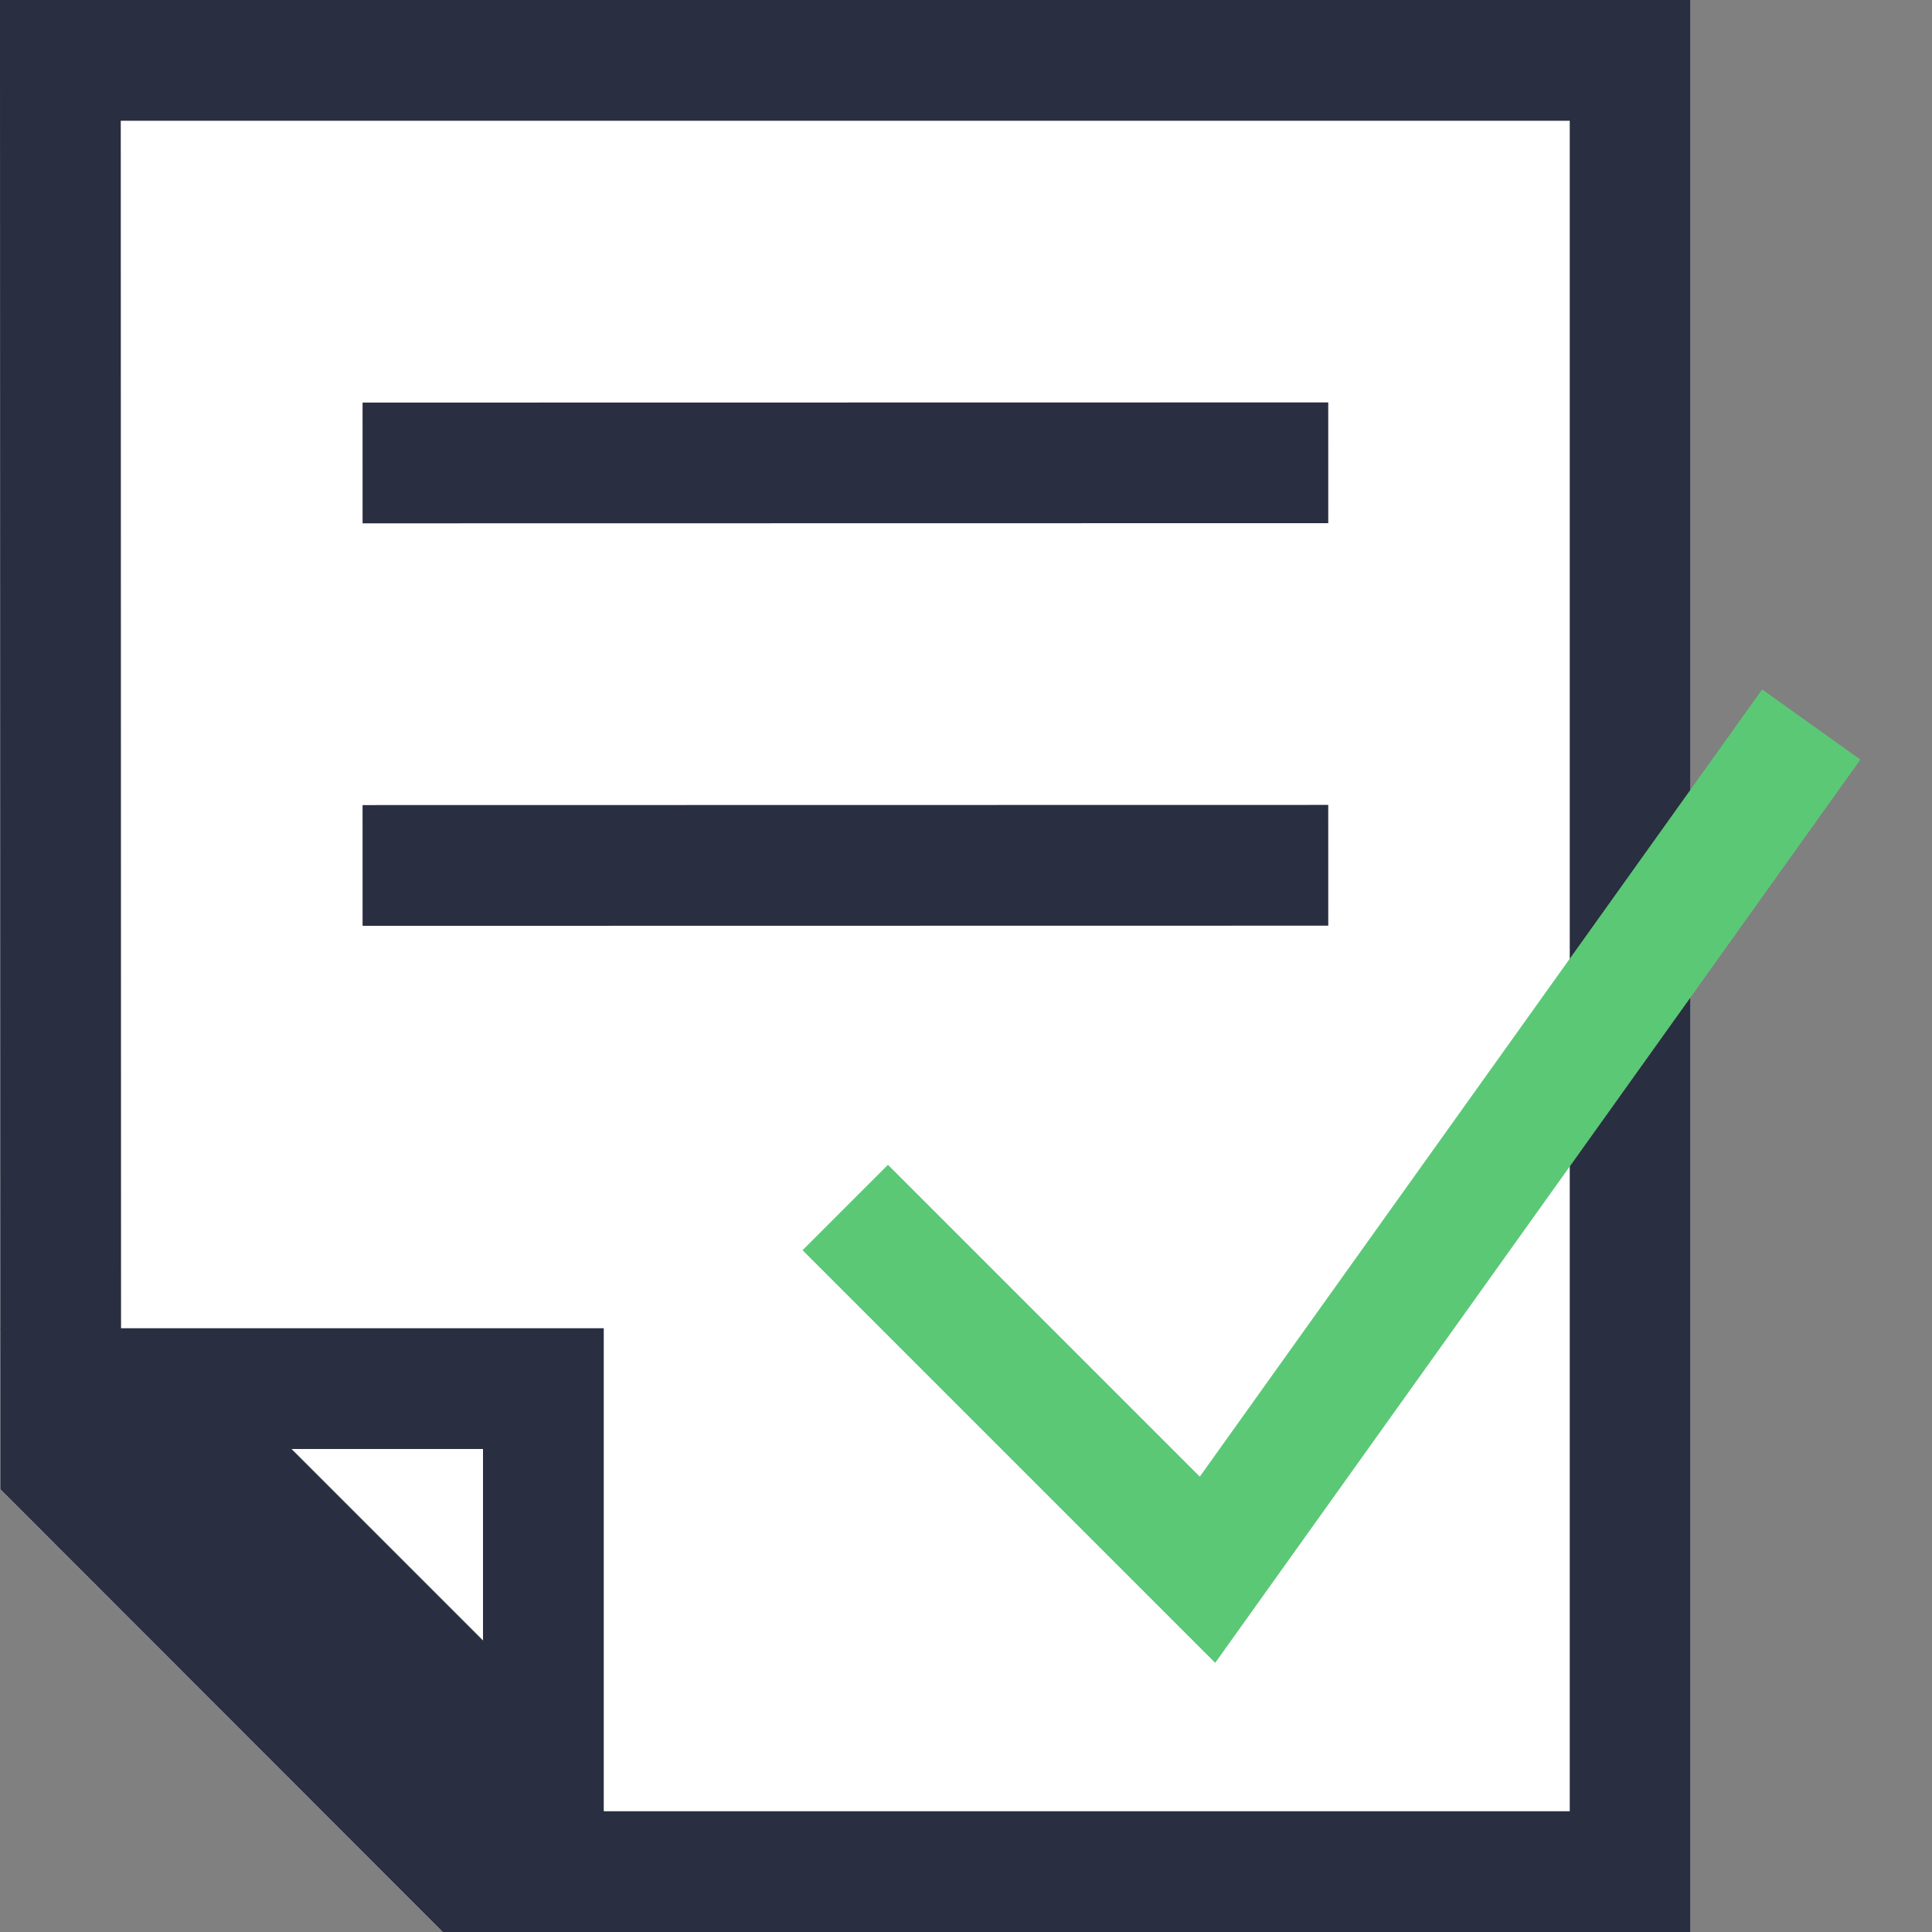 <?xml version="1.0" encoding="UTF-8"?>
<svg width="24px" height="24px" viewBox="0 0 24 24" version="1.1" xmlns="http://www.w3.org/2000/svg" xmlns:xlink="http://www.w3.org/1999/xlink">
    <rect x="0" y="0" width="24" height="24" fill="#808080" stroke="none"/>
    <!-- Generator: Sketch 43.2 (39069) - http://www.bohemiancoding.com/sketch -->
    <title>icon/research</title>
    <desc>Created with Sketch.</desc>
    <defs>
        <polygon id="path-1" points="0 0 0.004 18.5 5.5 24 21 24 21 0"></polygon>
    </defs>
    <g id="Case-Studies" stroke="none" stroke-width="1" fill="none" fill-rule="evenodd">
        <g id="Canopy-Case-Study" transform="translate(-180, -1957)">
            <g id="Research" transform="translate(85, 1954)">
                <g id="Research-Title">
                    <g id="icon/research" transform="translate(95, 3)">
                        <g>
                            <rect id="Rectangle" x="0" y="0" width="24" height="24"></rect>
                            <g id="shapes">
                                <g id="Path-2">
                                    <use fill="#FFFFFF" fill-rule="evenodd" xlink:href="#path-1"></use>
                                    <path stroke="#292E41" stroke-width="1.5" d="M0.75,0.75 L20.25,0.75 L20.25,23.25 L5.811,23.25 L0.754,18.189 L0.75,0.75 Z"></path>
                                </g>
                                <path d="M1.811,17.25 L6.75,17.25 L6.75,22.189 L1.811,17.25 Z" id="Path-3" stroke="#292E41" stroke-width="1.5"></path>
                                <path d="M4.504,5.751 L16.5,5.749" id="Path-4" stroke="#292E41" stroke-width="1.5"></path>
                                <path d="M4.504,10.751 L16.5,10.749" id="Path-4-Copy" stroke="#292E41" stroke-width="1.5"></path>
                                <polyline id="Path-5" stroke="#5BC876" stroke-width="1.5" points="10.5 15 15 19.5 22.5 9"></polyline>
                            </g>
                        </g>
                    </g>
                </g>
            </g>
        </g>
    </g>
</svg>